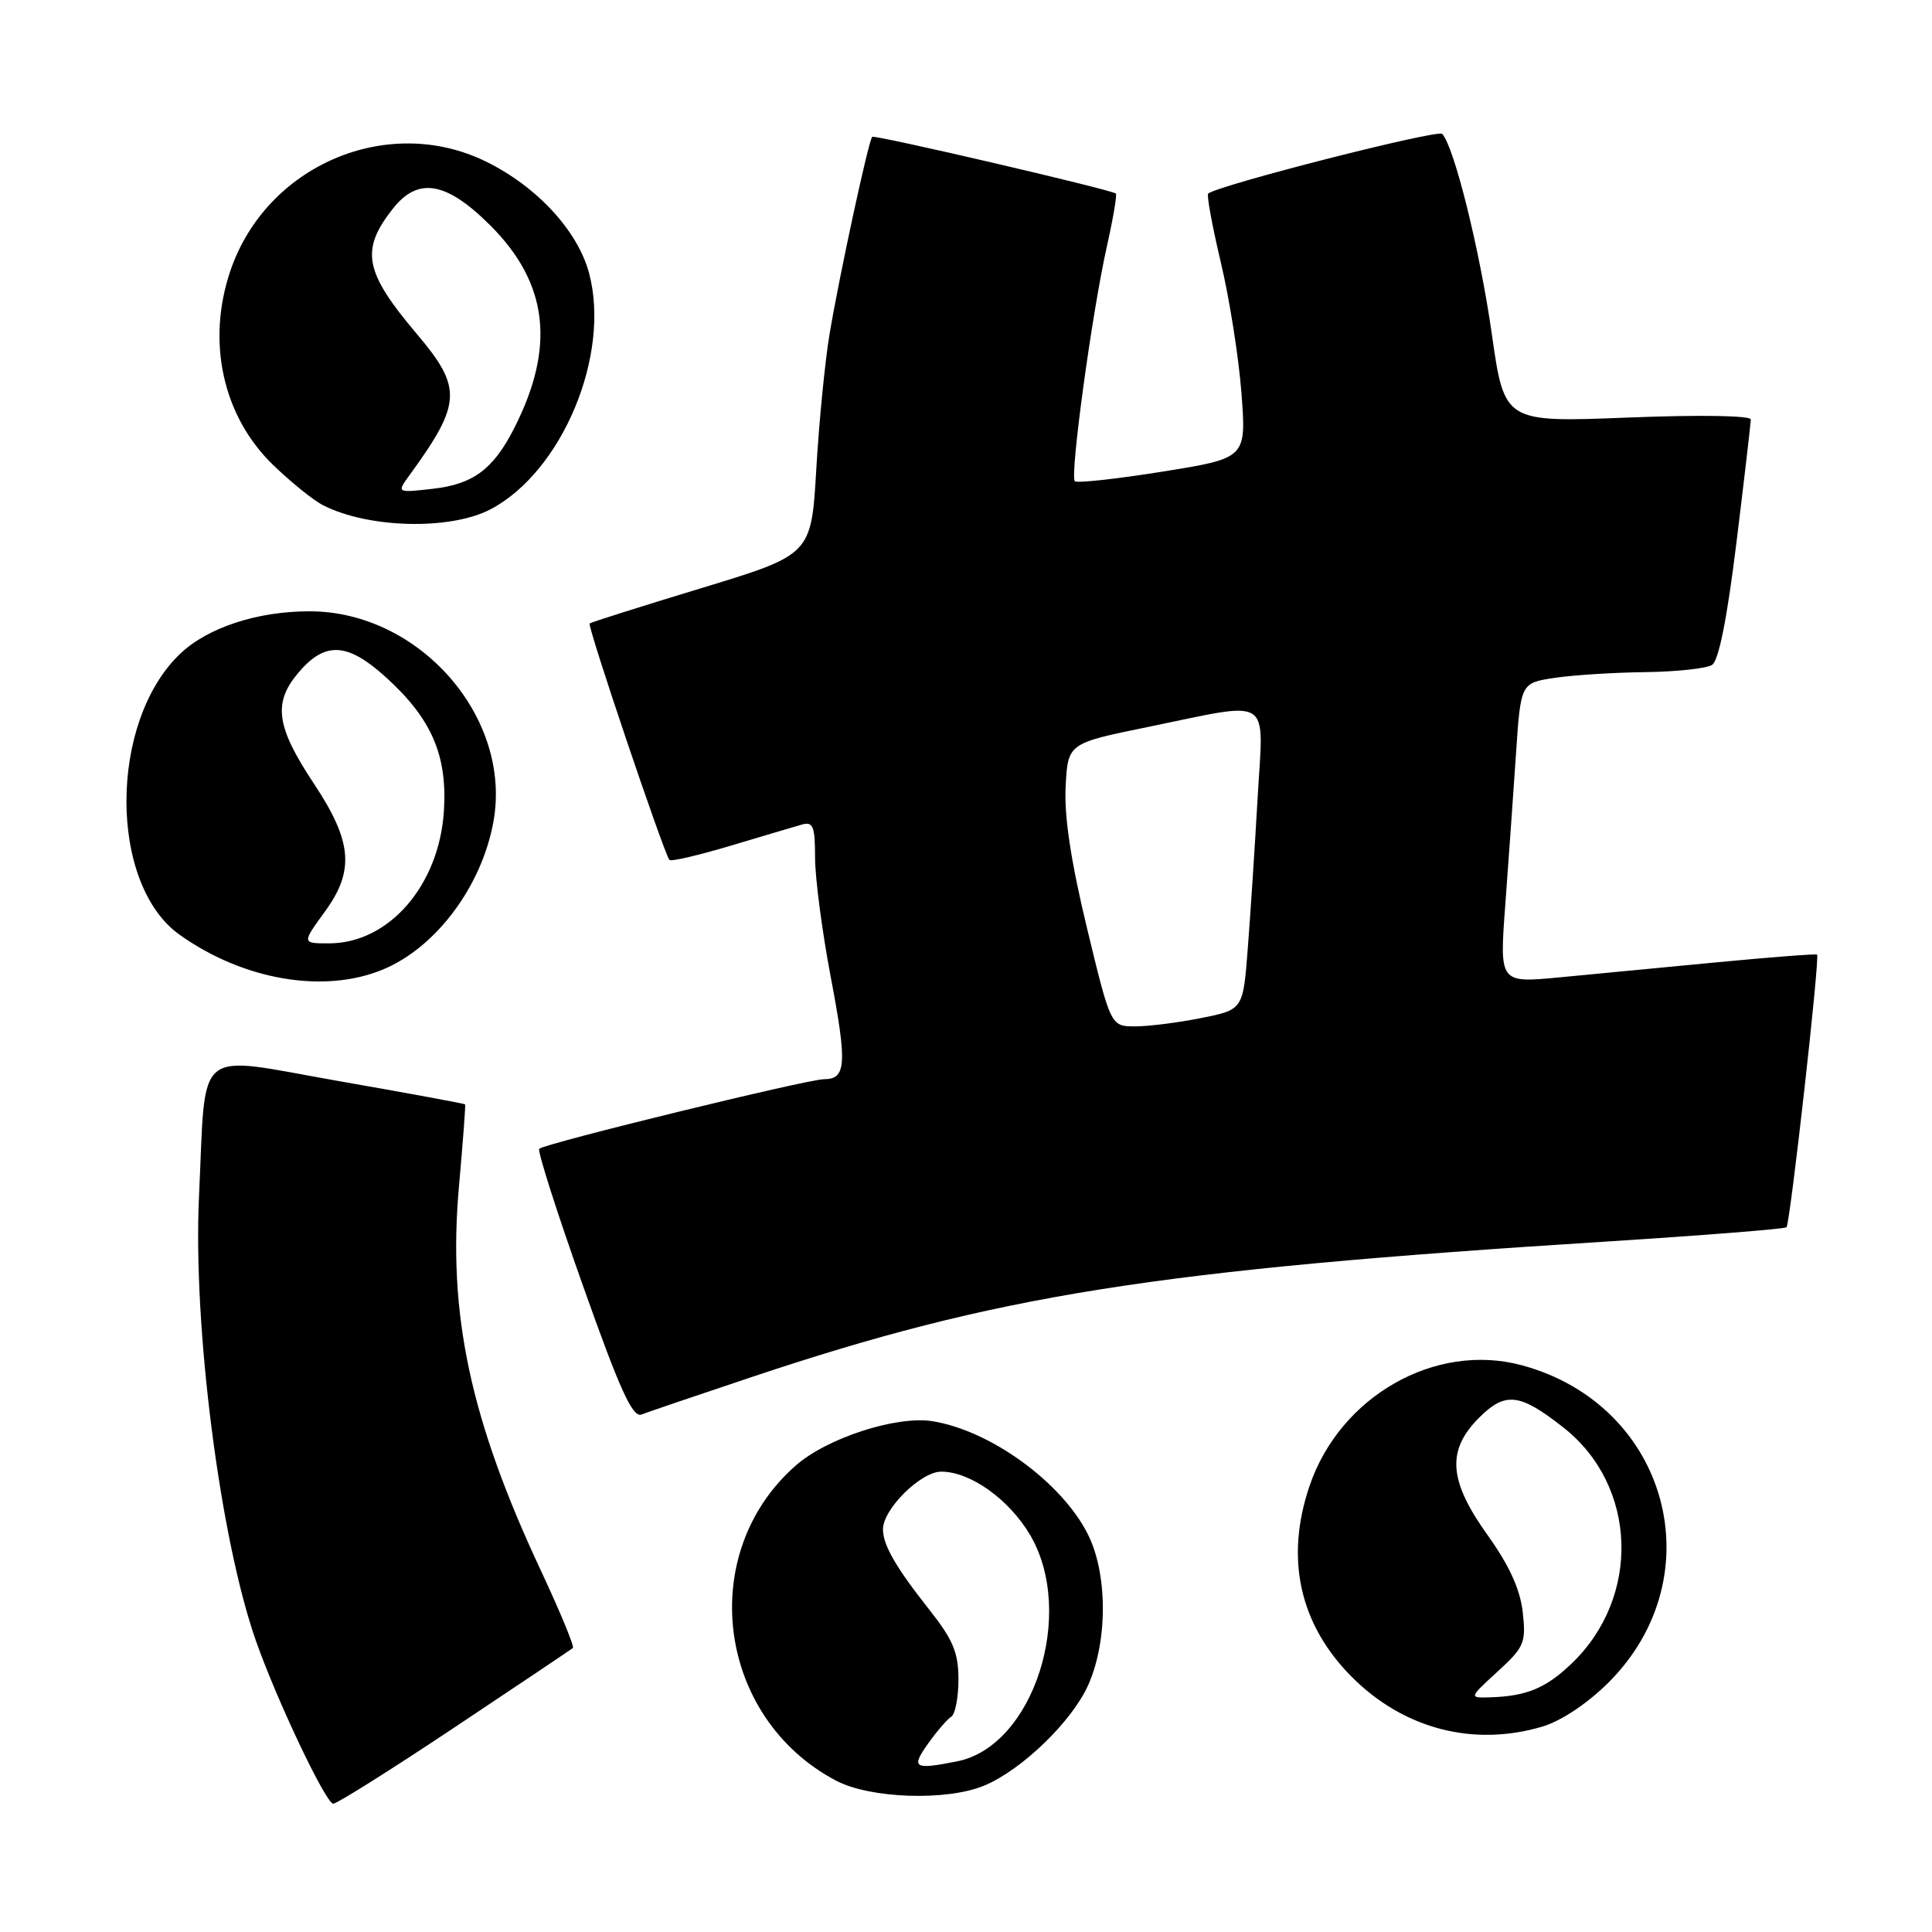 <?xml version="1.0" encoding="UTF-8" standalone="no"?>
<!DOCTYPE svg PUBLIC "-//W3C//DTD SVG 1.1//EN" "http://www.w3.org/Graphics/SVG/1.1/DTD/svg11.dtd" >
<svg xmlns="http://www.w3.org/2000/svg" xmlns:xlink="http://www.w3.org/1999/xlink" version="1.1" viewBox="0 0 256 256">
 <g >
 <path fill="currentColor"
d=" M 60.27 228.86 C 68.65 223.28 75.68 218.56 75.91 218.37 C 76.13 218.18 74.25 213.63 71.74 208.26 C 62.30 188.14 59.30 174.07 60.82 157.16 C 61.34 151.29 61.71 146.42 61.63 146.33 C 61.56 146.24 54.00 144.84 44.84 143.24 C 25.47 139.84 27.33 138.30 26.37 158.50 C 25.55 175.80 29.17 203.99 33.94 217.50 C 36.74 225.43 43.19 239.00 44.16 239.00 C 44.65 239.00 51.90 234.44 60.27 228.86 Z  M 130.42 236.60 C 135.42 234.51 142.07 228.07 144.21 223.24 C 146.81 217.39 146.77 208.42 144.11 203.22 C 140.62 196.37 131.24 189.56 123.58 188.32 C 118.83 187.55 109.60 190.53 105.44 194.19 C 92.19 205.82 94.97 227.60 110.77 235.94 C 115.29 238.33 125.47 238.67 130.42 236.60 Z  M 204.38 228.78 C 206.86 228.04 210.33 225.73 213.11 222.97 C 227.26 208.87 221.06 186.13 201.63 180.90 C 190.20 177.82 177.57 185.00 173.53 196.87 C 170.25 206.49 172.18 215.22 179.11 222.19 C 185.99 229.09 195.22 231.50 204.38 228.78 Z  M 99.50 182.50 C 132.14 171.58 152.82 168.30 212.90 164.51 C 225.77 163.69 236.49 162.84 236.72 162.62 C 237.20 162.13 241.17 126.81 240.77 126.49 C 240.62 126.37 234.65 126.83 227.50 127.51 C 220.35 128.20 210.94 129.09 206.59 129.51 C 198.68 130.26 198.68 130.26 199.46 119.88 C 199.88 114.17 200.52 105.22 200.87 100.00 C 201.50 90.50 201.50 90.50 206.00 89.82 C 208.47 89.45 213.88 89.11 218.00 89.06 C 222.12 89.01 226.11 88.58 226.85 88.11 C 227.74 87.55 228.85 81.97 230.09 71.88 C 231.13 63.42 231.98 56.09 231.99 55.59 C 232.00 55.06 225.25 54.95 215.67 55.33 C 199.34 55.97 199.34 55.97 197.67 44.24 C 196.10 33.21 192.69 19.44 191.10 17.74 C 190.51 17.12 161.44 24.53 160.09 25.65 C 159.87 25.83 160.62 29.93 161.76 34.74 C 162.91 39.56 164.14 47.37 164.50 52.10 C 165.15 60.71 165.15 60.71 154.05 62.49 C 147.94 63.47 142.71 64.04 142.42 63.76 C 141.74 63.08 144.69 41.49 146.66 32.68 C 147.50 28.93 148.04 25.76 147.85 25.64 C 146.89 25.04 115.85 17.82 115.57 18.13 C 115.07 18.68 111.21 36.56 109.93 44.21 C 109.31 47.89 108.52 55.99 108.16 62.20 C 107.50 73.50 107.50 73.50 93.00 77.91 C 85.03 80.33 78.33 82.45 78.13 82.61 C 77.78 82.89 87.94 112.99 88.70 113.94 C 88.89 114.19 92.53 113.34 96.78 112.07 C 101.02 110.80 105.29 109.54 106.25 109.26 C 107.74 108.84 108.00 109.48 108.00 113.63 C 108.00 116.31 108.93 123.39 110.06 129.37 C 112.27 140.97 112.14 143.00 109.19 143.00 C 107.01 143.00 72.15 151.52 71.45 152.22 C 71.19 152.48 73.79 160.64 77.24 170.35 C 82.14 184.18 83.82 187.88 85.00 187.43 C 85.83 187.11 92.35 184.89 99.50 182.50 Z  M 50.78 128.45 C 57.80 125.52 63.83 117.43 65.38 108.89 C 67.89 95.08 55.59 81.00 41.01 81.00 C 34.06 81.00 27.48 83.17 23.84 86.66 C 14.41 95.69 14.39 117.16 23.80 123.86 C 32.27 129.89 42.97 131.71 50.78 128.45 Z  M 64.99 67.49 C 74.50 62.50 80.96 47.00 78.05 36.17 C 76.53 30.54 71.12 24.70 64.38 21.40 C 51.36 15.03 35.29 21.90 30.53 35.87 C 27.33 45.27 29.52 55.19 36.22 61.64 C 38.57 63.91 41.53 66.30 42.80 66.94 C 48.80 70.02 59.65 70.28 64.99 67.49 Z  M 122.98 231.03 C 124.14 229.40 125.52 227.80 126.05 227.47 C 126.57 227.15 127.00 224.92 127.00 222.53 C 127.00 218.99 126.28 217.27 123.16 213.32 C 118.70 207.68 117.00 204.73 117.00 202.64 C 117.00 199.96 122.01 195.00 124.72 195.00 C 128.58 195.00 133.73 198.68 136.51 203.42 C 142.59 213.80 136.93 231.36 126.86 233.38 C 121.09 234.53 120.67 234.27 122.98 231.03 Z  M 198.43 221.50 C 201.99 218.24 202.22 217.68 201.77 213.61 C 201.43 210.59 199.98 207.42 197.14 203.45 C 191.94 196.19 191.65 192.20 195.99 187.85 C 199.47 184.38 201.38 184.60 207.17 189.16 C 217.00 196.89 217.47 211.71 208.15 220.52 C 204.80 223.70 202.27 224.74 197.55 224.90 C 194.61 225.00 194.61 225.00 198.43 221.50 Z  M 144.04 123.01 C 141.91 114.19 141.00 108.18 141.20 104.26 C 141.50 98.50 141.50 98.50 152.00 96.35 C 168.86 92.90 167.42 91.98 166.64 105.75 C 166.27 112.21 165.69 121.16 165.34 125.64 C 164.72 133.78 164.72 133.78 159.19 134.89 C 156.15 135.50 152.21 136.00 150.42 136.00 C 147.18 136.00 147.18 136.00 144.04 123.01 Z  M 43.08 120.75 C 47.00 115.37 46.66 111.48 41.64 103.91 C 36.60 96.32 36.14 93.17 39.50 89.18 C 43.05 84.97 45.99 85.10 51.07 89.68 C 57.18 95.20 59.29 100.05 58.82 107.46 C 58.19 117.32 51.53 125.00 43.59 125.00 C 39.99 125.00 39.99 125.00 43.08 120.75 Z  M 54.30 62.91 C 61.18 53.44 61.28 51.40 55.24 44.26 C 48.27 36.02 47.72 33.16 52.05 27.66 C 55.40 23.40 59.14 24.05 64.98 29.88 C 72.65 37.55 73.63 45.97 68.11 56.78 C 65.35 62.20 62.68 64.17 57.32 64.77 C 52.55 65.31 52.55 65.31 54.30 62.91 Z "/>
</g>
</svg>